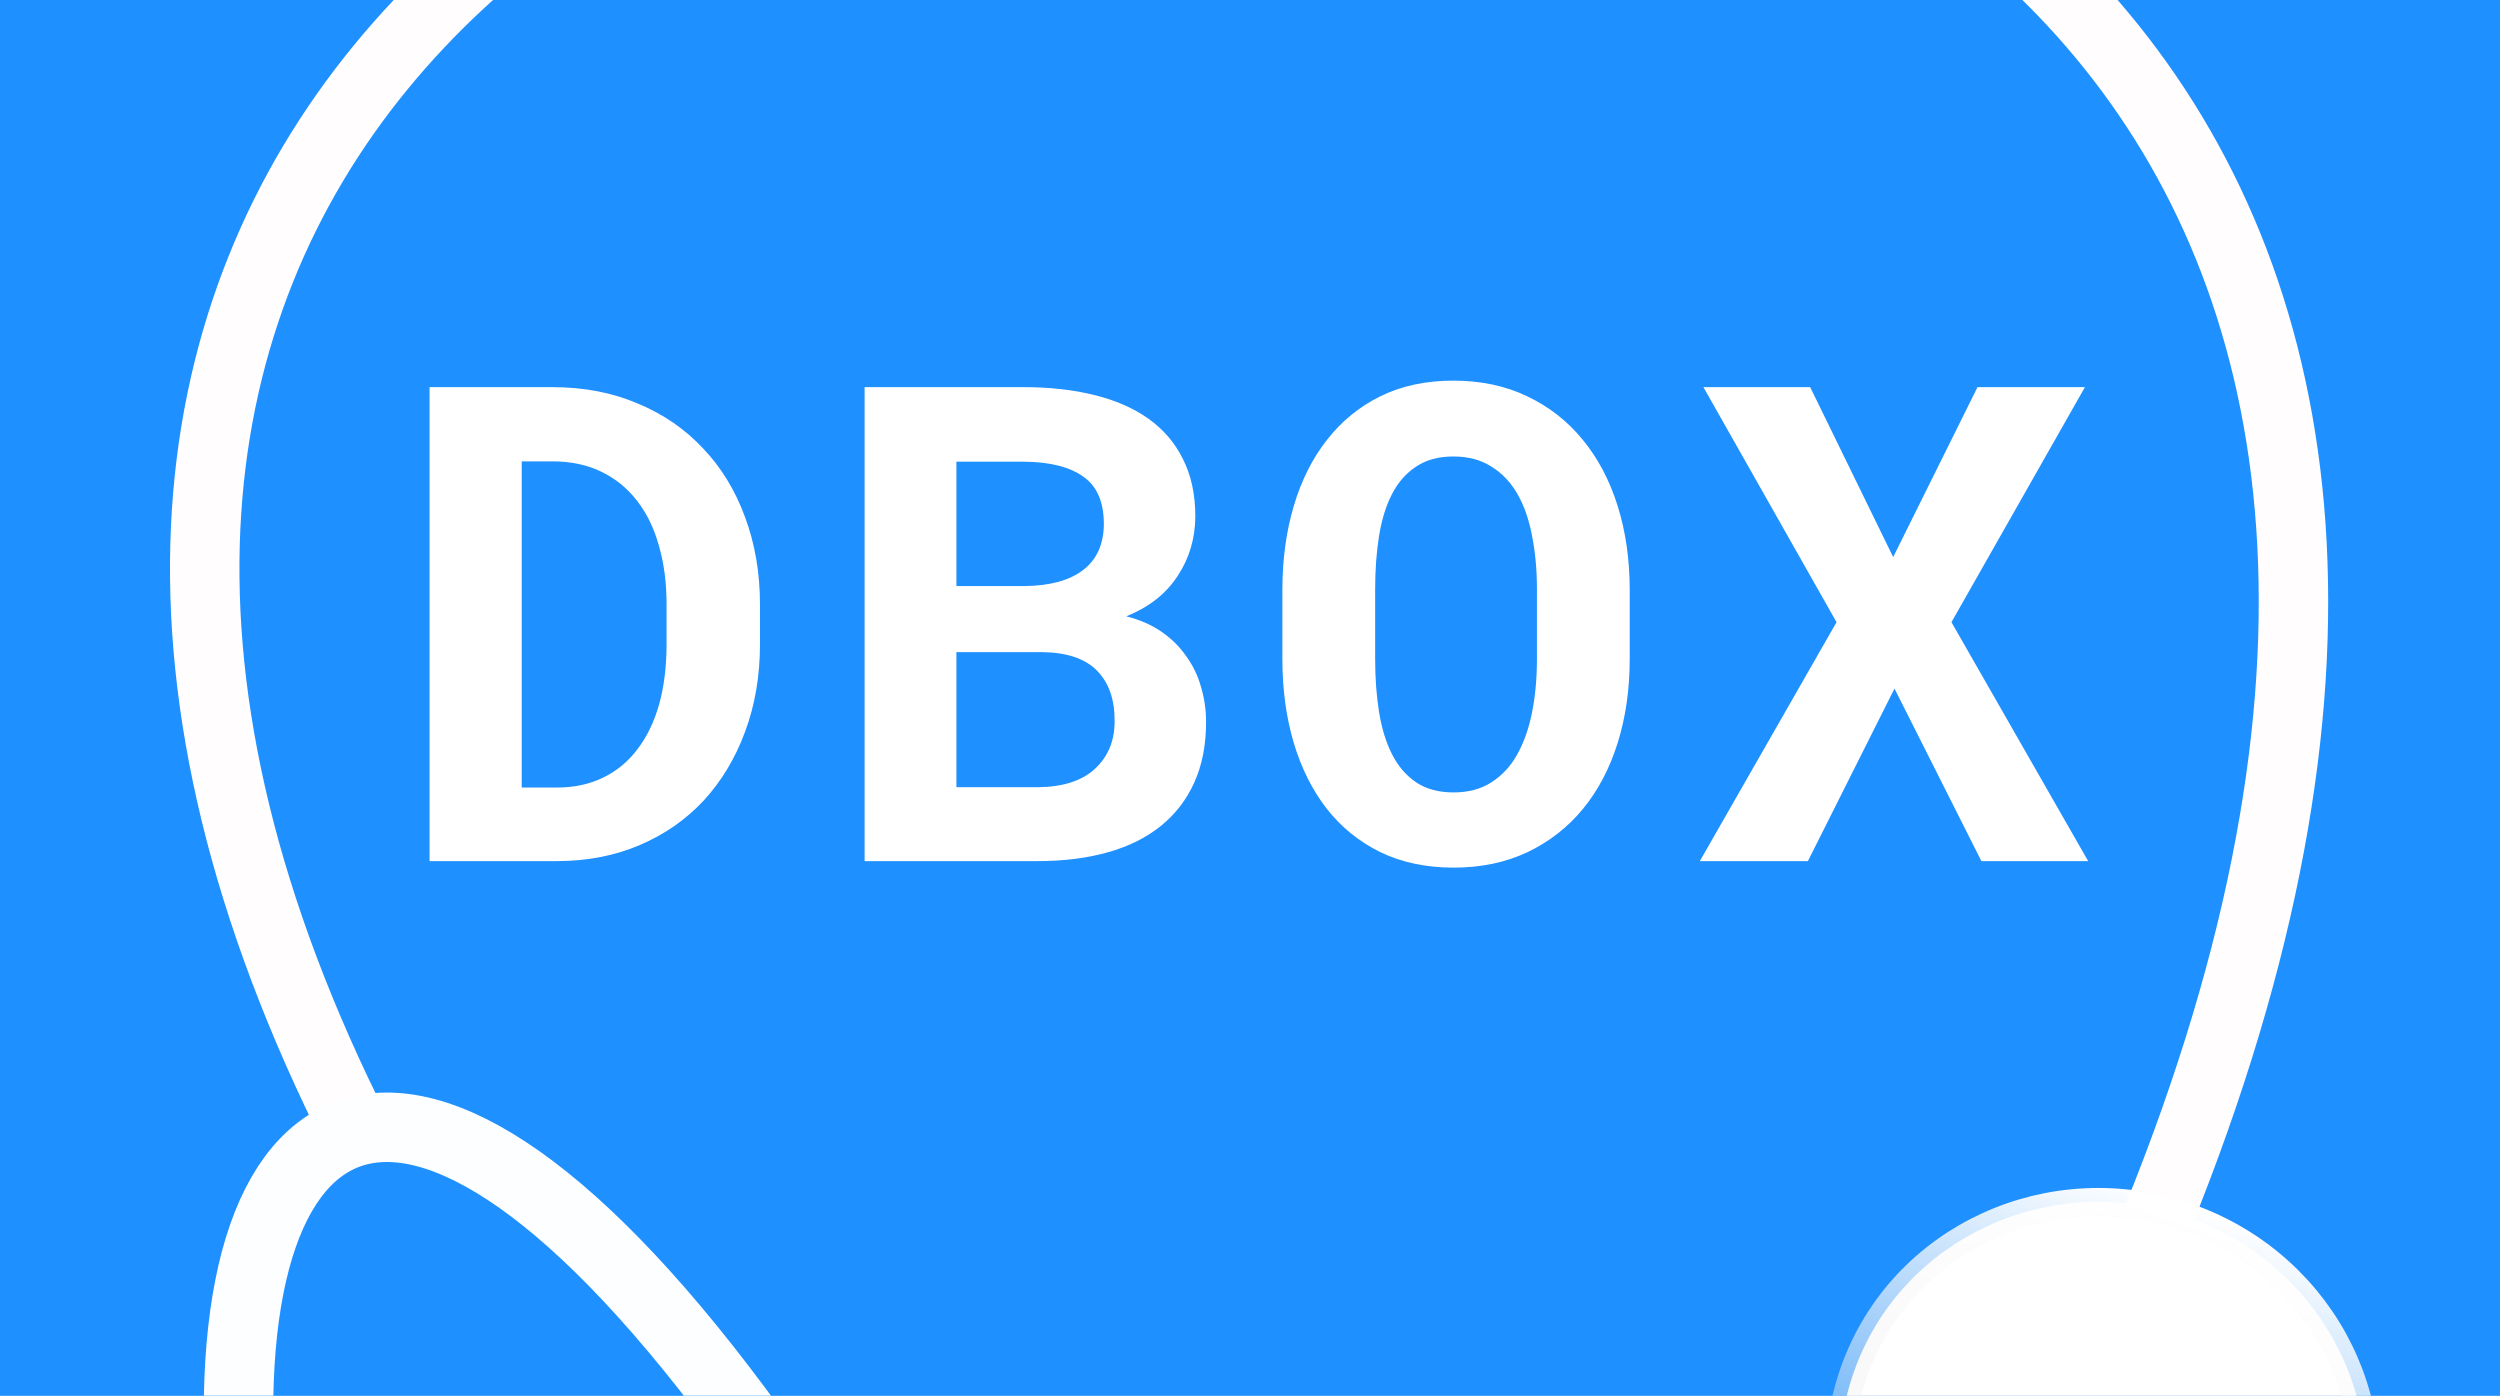 <svg width="360" height="201" viewBox="0 0 360 201" fill="none" xmlns="http://www.w3.org/2000/svg">
<g clip-path="url(#clip0)">
<rect width="360" height="201" fill="white"/>
<path d="M0 0H360V640H0V0Z" fill="#1E90FF"/>
<g filter="url(#filter0_d)">
<path d="M61.859 120V51.75H79.531C84.062 51.75 88.156 52.531 91.812 54.094C95.5 55.625 98.641 57.781 101.234 60.562C103.859 63.312 105.875 66.609 107.281 70.453C108.719 74.297 109.438 78.516 109.438 83.109V88.734C109.438 93.328 108.719 97.547 107.281 101.391C105.875 105.203 103.891 108.5 101.328 111.281C98.766 114.031 95.688 116.172 92.094 117.703C88.5 119.234 84.531 120 80.188 120H61.859ZM75.125 62.438V109.406H80.188C82.656 109.406 84.859 108.938 86.797 108C88.766 107.062 90.422 105.703 91.766 103.922C93.141 102.141 94.188 99.984 94.906 97.453C95.625 94.891 95.984 91.984 95.984 88.734V83.016C95.984 79.953 95.625 77.172 94.906 74.672C94.219 72.141 93.172 69.969 91.766 68.156C90.391 66.344 88.672 64.938 86.609 63.938C84.578 62.938 82.219 62.438 79.531 62.438H75.125ZM124.503 120V51.75H147.425C151.144 51.75 154.519 52.125 157.55 52.875C160.612 53.625 163.222 54.766 165.378 56.297C167.534 57.828 169.191 59.766 170.347 62.109C171.534 64.453 172.128 67.219 172.128 70.406C172.097 73.594 171.237 76.453 169.55 78.984C167.894 81.516 165.441 83.438 162.191 84.75C164.159 85.25 165.862 86 167.3 87C168.737 88 169.925 89.188 170.862 90.562C171.831 91.906 172.534 93.391 172.972 95.016C173.441 96.609 173.675 98.266 173.675 99.984C173.675 103.266 173.112 106.156 171.987 108.656C170.862 111.156 169.253 113.25 167.159 114.938C165.066 116.625 162.519 117.891 159.519 118.734C156.519 119.578 153.144 120 149.394 120H124.503ZM137.722 89.906V109.359H149.441C153.034 109.328 155.769 108.453 157.644 106.734C159.55 104.984 160.503 102.703 160.503 99.891C160.534 96.766 159.691 94.328 157.972 92.578C156.253 90.828 153.597 89.938 150.003 89.906H137.722ZM137.722 80.391H147.519C151.175 80.359 153.987 79.594 155.956 78.094C157.925 76.594 158.925 74.391 158.956 71.484C158.956 68.297 157.972 66.016 156.003 64.641C154.034 63.234 151.191 62.516 147.472 62.484H137.722V80.391ZM234.678 90.891C234.678 95.266 234.1 99.297 232.944 102.984C231.787 106.672 230.116 109.844 227.928 112.5C225.741 115.156 223.069 117.234 219.912 118.734C216.787 120.203 213.256 120.938 209.319 120.938C205.381 120.938 201.881 120.203 198.819 118.734C195.756 117.234 193.178 115.156 191.084 112.5C188.991 109.812 187.397 106.641 186.303 102.984C185.209 99.297 184.662 95.266 184.662 90.891V80.953C184.662 76.578 185.209 72.547 186.303 68.859C187.397 65.172 188.991 62 191.084 59.344C193.178 56.656 195.741 54.562 198.772 53.062C201.834 51.562 205.334 50.812 209.272 50.812C213.241 50.812 216.787 51.562 219.912 53.062C223.069 54.562 225.741 56.656 227.928 59.344C230.116 62 231.787 65.172 232.944 68.859C234.1 72.547 234.678 76.578 234.678 80.953V90.891ZM221.319 80.859C221.319 78.078 221.084 75.516 220.616 73.172C220.178 70.828 219.475 68.812 218.506 67.125C217.537 65.438 216.287 64.125 214.756 63.188C213.256 62.219 211.428 61.734 209.272 61.734C207.147 61.734 205.366 62.219 203.928 63.188C202.491 64.125 201.334 65.438 200.459 67.125C199.584 68.812 198.959 70.828 198.584 73.172C198.209 75.516 198.022 78.078 198.022 80.859V90.891C198.022 93.641 198.209 96.188 198.584 98.531C198.959 100.875 199.584 102.906 200.459 104.625C201.334 106.344 202.491 107.688 203.928 108.656C205.366 109.625 207.162 110.109 209.319 110.109C211.444 110.109 213.256 109.625 214.756 108.656C216.287 107.688 217.522 106.359 218.459 104.672C219.428 102.953 220.147 100.922 220.616 98.578C221.084 96.234 221.319 93.672 221.319 90.891V80.859ZM272.619 76.219L284.759 51.75H300.228L281.009 85.594L300.697 120H285.322L272.806 95.156L260.337 120H244.775L264.462 85.594L245.291 51.75H260.666L272.619 76.219Z" fill="white"/>
</g>
<g filter="url(#filter1_d)">
<path d="M50.002 156.47C-77.874 -104.211 438.846 -135.424 309.212 175" stroke="#FFFDFD" stroke-width="10"/>
</g>
<path d="M338.578 222.989C331.712 242.185 310.144 252.115 290.337 245.031C270.531 237.948 260.151 216.592 267.016 197.396C273.882 178.199 295.45 168.27 315.257 175.353C335.063 182.437 345.443 203.792 338.578 222.989Z" fill="white"/>
<path d="M338.578 222.989C331.712 242.185 310.144 252.115 290.337 245.031C270.531 237.948 260.151 216.592 267.016 197.396C273.882 178.199 295.45 168.27 315.257 175.353C335.063 182.437 345.443 203.792 338.578 222.989Z" stroke="black" stroke-opacity="0.05" stroke-width="4"/>
<path d="M338.578 222.989C331.712 242.185 310.144 252.115 290.337 245.031C270.531 237.948 260.151 216.592 267.016 197.396C273.882 178.199 295.45 168.27 315.257 175.353C335.063 182.437 345.443 203.792 338.578 222.989Z" stroke="url(#paint0_linear)" stroke-width="4"/>
<g filter="url(#filter2_d)">
<path d="M180.129 336.329C48.581 31.148 -20.808 171.494 88.327 362.661" stroke="#FCFEFF" stroke-width="10"/>
</g>
</g>
<defs>
<filter id="filter0_d" x="57.859" y="50.812" width="246.837" height="78.125" filterUnits="userSpaceOnUse" color-interpolation-filters="sRGB">
<feFlood flood-opacity="0" result="BackgroundImageFix"/>
<feColorMatrix in="SourceAlpha" type="matrix" values="0 0 0 0 0 0 0 0 0 0 0 0 0 0 0 0 0 0 127 0"/>
<feOffset dy="4"/>
<feGaussianBlur stdDeviation="2"/>
<feColorMatrix type="matrix" values="0 0 0 0 0 0 0 0 0 0 0 0 0 0 0 0 0 0 0.25 0"/>
<feBlend mode="normal" in2="BackgroundImageFix" result="effect1_dropShadow"/>
<feBlend mode="normal" in="SourceGraphic" in2="effect1_dropShadow" result="shape"/>
</filter>
<filter id="filter1_d" x="20.481" y="-53.456" width="318.778" height="238.382" filterUnits="userSpaceOnUse" color-interpolation-filters="sRGB">
<feFlood flood-opacity="0" result="BackgroundImageFix"/>
<feColorMatrix in="SourceAlpha" type="matrix" values="0 0 0 0 0 0 0 0 0 0 0 0 0 0 0 0 0 0 127 0"/>
<feOffset dy="4"/>
<feGaussianBlur stdDeviation="2"/>
<feColorMatrix type="matrix" values="0 0 0 0 0 0 0 0 0 0 0 0 0 0 0 0 0 0 0.25 0"/>
<feBlend mode="normal" in2="BackgroundImageFix" result="effect1_dropShadow"/>
<feBlend mode="normal" in="SourceGraphic" in2="effect1_dropShadow" result="shape"/>
</filter>
<filter id="filter2_d" x="25.34" y="153.33" width="163.38" height="219.81" filterUnits="userSpaceOnUse" color-interpolation-filters="sRGB">
<feFlood flood-opacity="0" result="BackgroundImageFix"/>
<feColorMatrix in="SourceAlpha" type="matrix" values="0 0 0 0 0 0 0 0 0 0 0 0 0 0 0 0 0 0 127 0"/>
<feOffset dy="4"/>
<feGaussianBlur stdDeviation="2"/>
<feColorMatrix type="matrix" values="0 0 0 0 0 0 0 0 0 0 0 0 0 0 0 0 0 0 0.25 0"/>
<feBlend mode="normal" in2="BackgroundImageFix" result="effect1_dropShadow"/>
<feBlend mode="normal" in="SourceGraphic" in2="effect1_dropShadow" result="shape"/>
</filter>
<linearGradient id="paint0_linear" x1="315.93" y1="173.47" x2="289.664" y2="246.914" gradientUnits="userSpaceOnUse">
<stop stop-color="white"/>
<stop offset="1" stop-color="white" stop-opacity="0"/>
</linearGradient>
<clipPath id="clip0">
<rect width="360" height="201" fill="white"/>
</clipPath>
</defs>
</svg>
